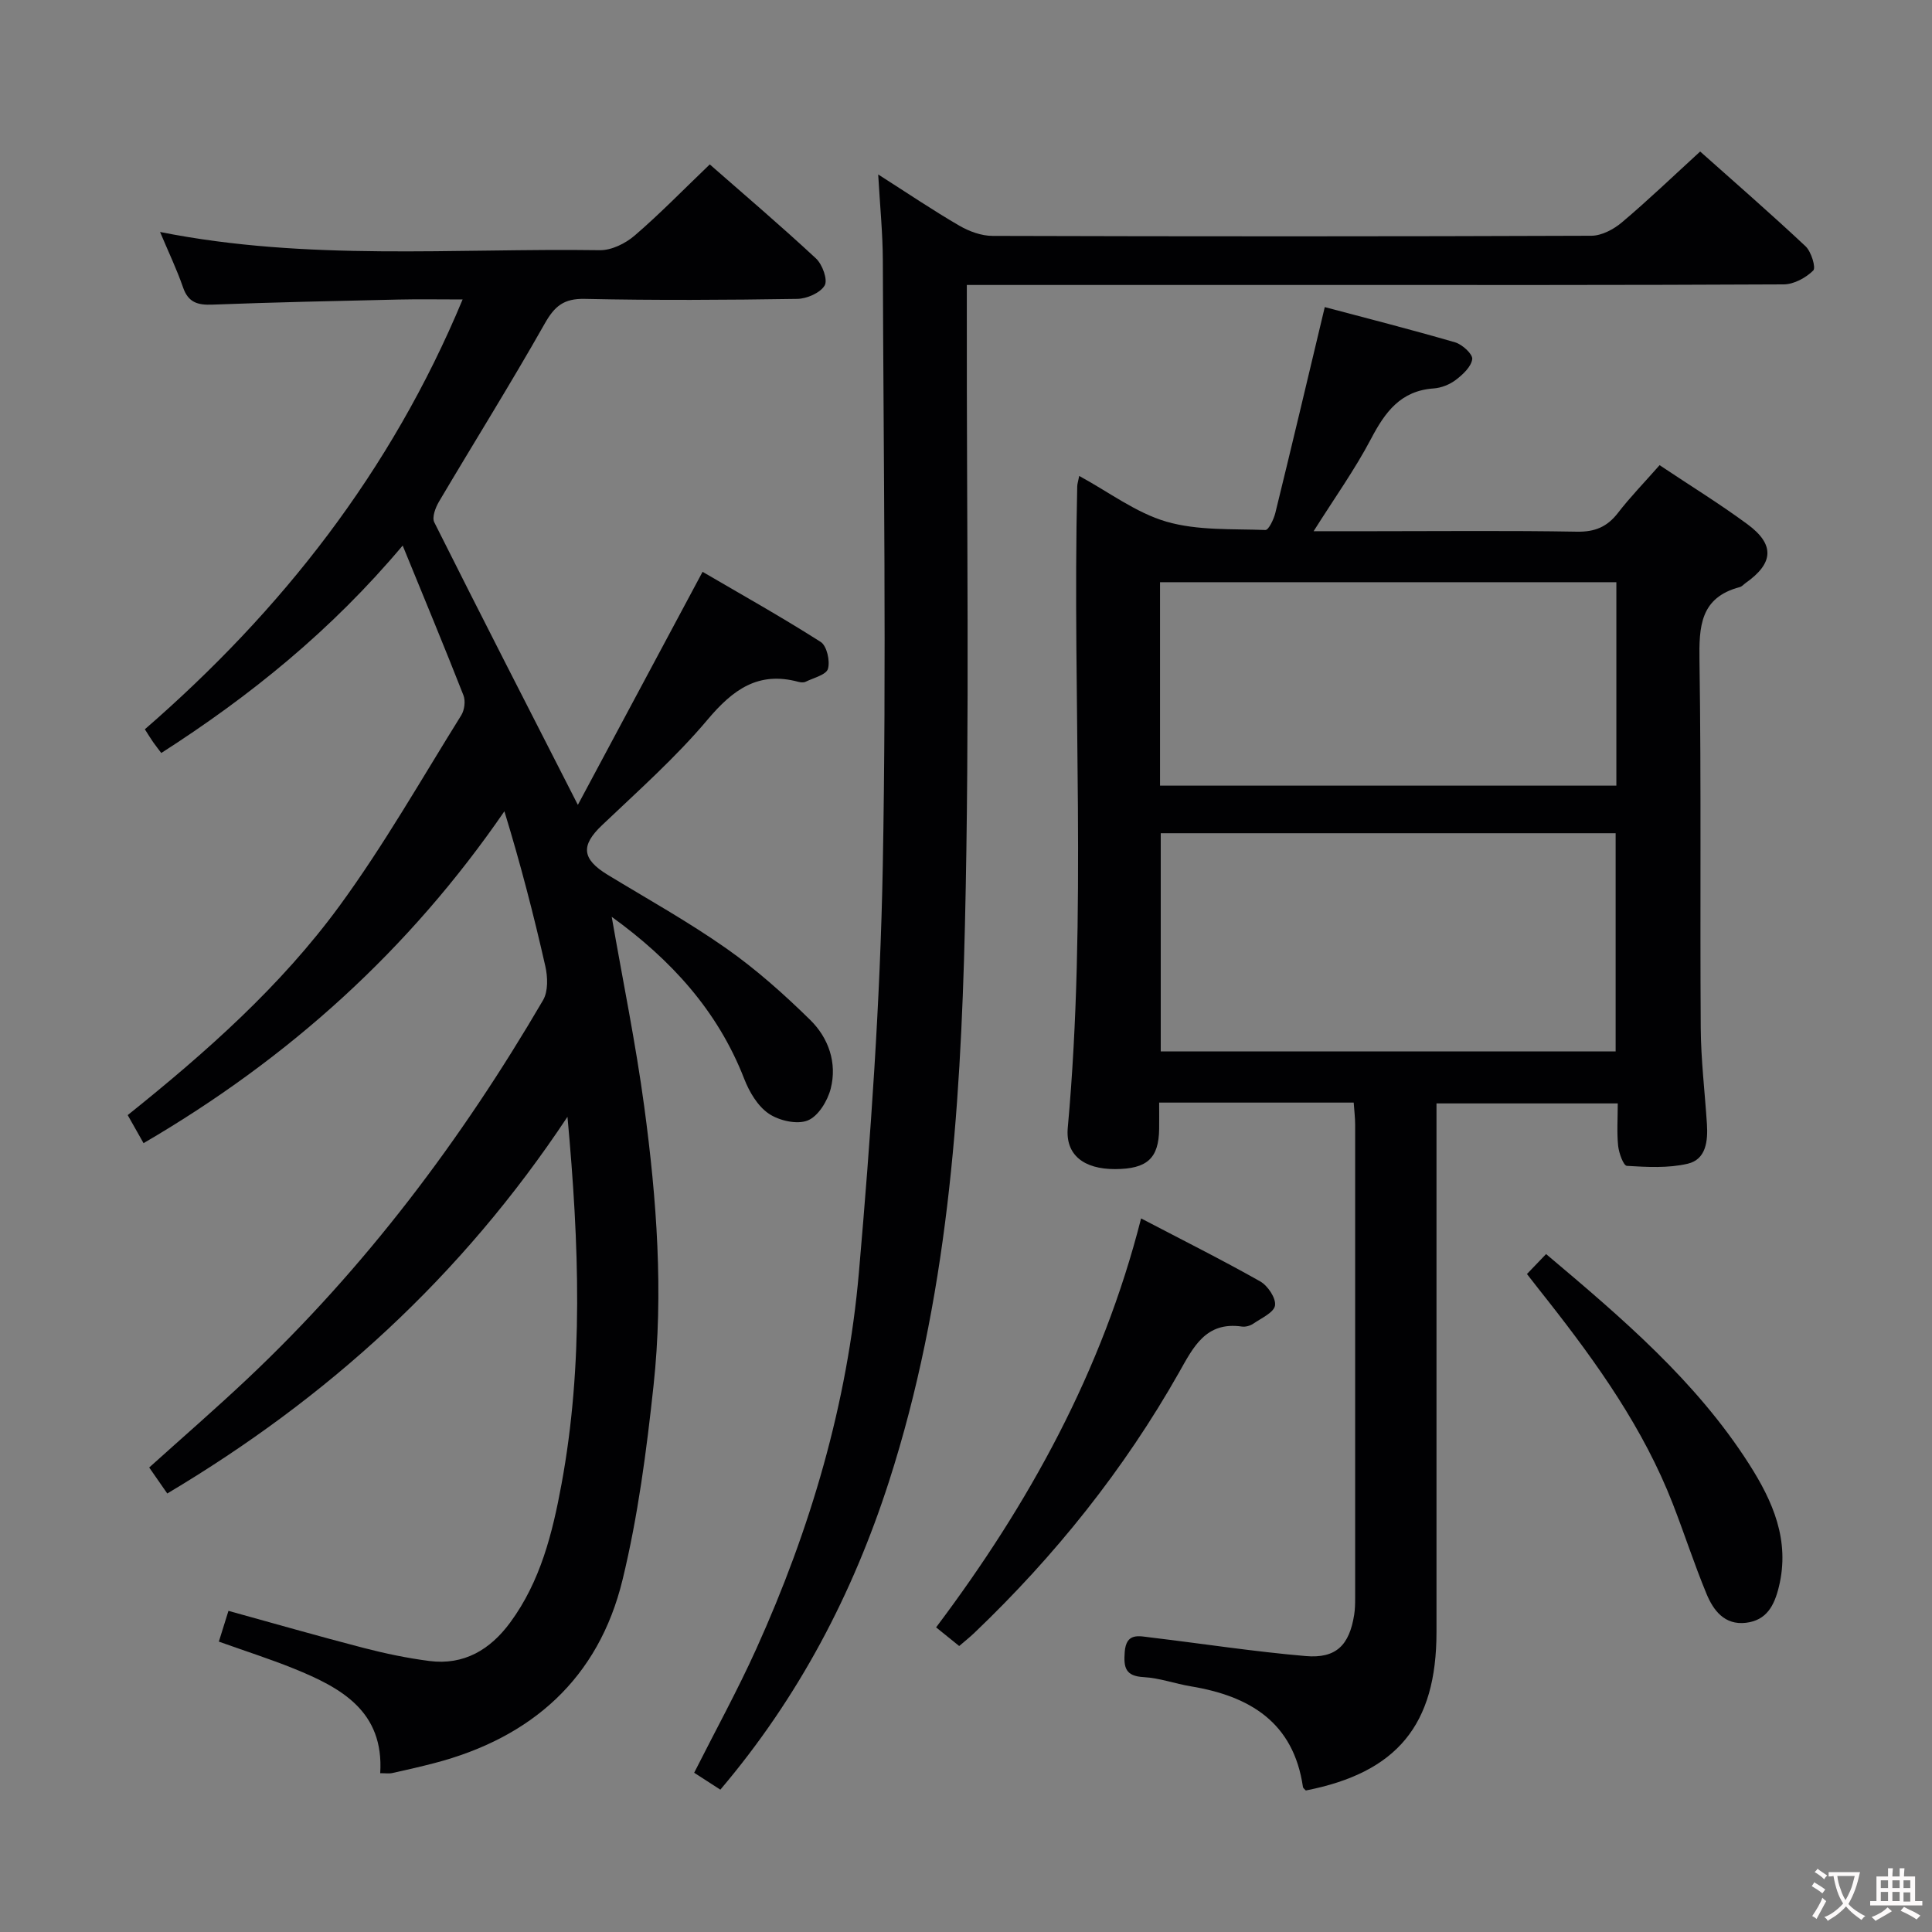 <svg enable-background="new 0 0 400 400" viewBox="0 0 400 400" xmlns="http://www.w3.org/2000/svg"><rect x="0" y="0" width="400" height="400" fill="#808080" stroke="none"/><g fill="#010103"><path d="m126.65 189.82c2.3 13.26 4.98 26.24 6.74 39.35 2.58 19.13 4 38.42 1.92 57.68-1.45 13.49-3.22 27.07-6.42 40.23-4.96 20.41-18.8 32.7-38.99 37.96-2.89.75-5.8 1.42-8.72 2.06-.61.14-1.27.02-2.46.02.8-12.83-8.08-17.68-17.85-21.64-4.91-1.99-9.97-3.6-15.56-5.6.61-1.94 1.21-3.88 1.99-6.37 9.5 2.62 18.7 5.27 27.96 7.67 4.48 1.16 9.05 2.12 13.64 2.71 7.15.92 12.59-2.35 16.71-7.94 6.29-8.53 8.78-18.54 10.65-28.7 4.55-24.7 3.66-49.51 1.23-76.03-21.98 33.15-49.68 58.23-82.86 77.99-1.2-1.73-2.4-3.45-3.74-5.38 6.86-6.18 13.72-12.13 20.33-18.36 24.41-23 44.35-49.53 61.22-78.4 1.07-1.84.97-4.81.46-7.04-2.41-10.65-5.15-21.22-8.47-32.06-19.68 28.63-44.54 51.11-74.71 68.71-1.18-2.09-2.18-3.87-3.28-5.81 16.33-13.08 31.7-26.72 43.84-43.3 9.2-12.58 16.95-26.22 25.21-39.47.68-1.08.92-2.98.46-4.15-3.92-10-8.05-19.92-12.58-31-14.79 17.59-31.52 31.11-49.98 42.95-.52-.7-1.12-1.45-1.67-2.23-.48-.68-.9-1.39-1.73-2.68 28.27-24.54 50.97-53.37 65.79-88.99-4.87 0-9.13-.08-13.38.02-12.81.29-25.62.56-38.42 1.05-3.04.12-5-.43-6.08-3.56-1.29-3.73-3.01-7.31-4.76-11.48 30.49 6.07 60.82 3.33 91.03 3.77 2.43.04 5.33-1.39 7.24-3.04 5.29-4.55 10.16-9.57 15.54-14.72 7.15 6.27 14.72 12.71 22 19.48 1.32 1.23 2.47 4.42 1.79 5.58-.91 1.54-3.68 2.75-5.67 2.78-14.66.23-29.33.32-43.98 0-4.35-.1-6.26 1.49-8.31 5.12-7.04 12.44-14.62 24.56-21.9 36.87-.72 1.22-1.48 3.24-.97 4.26 9.65 19.27 19.49 38.45 29.73 58.51 8.41-15.71 16.91-31.59 25.82-48.25 7.8 4.56 16.27 9.3 24.45 14.51 1.27.81 1.98 3.92 1.51 5.57-.35 1.24-2.97 1.87-4.63 2.68-.4.2-1.02.14-1.48.02-8.32-2.25-13.57 1.6-18.81 7.82-6.62 7.87-14.41 14.77-21.89 21.89-4.37 4.16-4.18 6.95 1.17 10.22 8.24 5.01 16.7 9.72 24.58 15.25 6.21 4.36 11.96 9.49 17.39 14.82 3.8 3.73 5.6 8.9 4.24 14.22-.64 2.53-2.59 5.73-4.76 6.59-2.22.89-5.94.04-8.08-1.42-2.29-1.56-4.02-4.5-5.07-7.2-5.51-14.19-15.28-24.76-27.43-33.54z"/><path d="m343.6 96.31c6.35 4.24 12.44 7.99 18.18 12.22 5.72 4.21 5.44 8.08-.36 12.17-.41.29-.77.74-1.22.85-8.2 2.17-8.45 8.15-8.34 15.27.38 25.32.09 50.65.26 75.98.04 6.64.85 13.27 1.28 19.91.22 3.51-.16 7.34-3.99 8.23-4.03.94-8.39.69-12.58.44-.71-.04-1.65-2.64-1.81-4.13-.29-2.79-.08-5.62-.08-8.8-12.51 0-24.72 0-37.53 0v6.01 103.47c0 19.19-8.17 29.07-27.05 32.77-.2-.24-.56-.46-.6-.73-1.95-13.39-11.01-18.81-23.19-20.83-3.27-.54-6.49-1.73-9.77-1.91-3.81-.2-4.18-2-3.94-5.19.3-4.1 2.97-3.3 5.37-3.02 10.71 1.28 21.38 2.93 32.11 3.85 6.31.54 9.03-2.27 10.03-8.56.18-1.14.2-2.32.2-3.48.01-32.66.01-65.32 0-97.97 0-1.46-.19-2.92-.3-4.58-13.43 0-26.53 0-40.28 0 0 1.9.02 3.67 0 5.43-.08 6.12-2.48 8.31-9.11 8.34-6.49.02-10.32-2.94-9.81-8.56 4.03-44.23.92-88.55 1.96-132.82.01-.47.17-.94.41-2.13 6.15 3.34 11.74 7.62 18.04 9.46 6.47 1.88 13.64 1.47 20.51 1.73.65.03 1.72-2.2 2.05-3.51 3.43-13.97 6.74-27.97 10.24-42.64 8.54 2.27 17.81 4.63 26.99 7.3 1.48.43 3.67 2.44 3.54 3.47-.2 1.57-1.93 3.18-3.38 4.29-1.27.97-3.02 1.67-4.6 1.78-6.84.48-10.05 4.87-12.97 10.43-3.37 6.41-7.63 12.36-11.89 19.13h12.55c14 0 27.99-.15 41.99.1 3.73.06 6.25-1.01 8.48-3.9 2.51-3.26 5.42-6.24 8.61-9.87zm-9.1 121.38c0-15.48 0-30.37 0-45.18-31.67 0-62.9 0-94.18 0v45.18zm-94.33-55.03h94.48c0-14.16 0-28.04 0-42.12-31.64 0-62.99 0-94.48 0z"/><path d="m352 31.37c6.79 6.05 14.43 12.69 21.81 19.61 1.19 1.11 2.2 4.44 1.6 5.03-1.53 1.51-4.01 2.86-6.12 2.87-32.82.17-65.65.12-98.47.12-21.5 0-42.99 0-64.49 0-1.82 0-3.63 0-6.16 0v6.11c-.06 42.16.61 84.33-.39 126.46-.92 38.87-3.66 77.71-15.72 115.14-7.52 23.33-18.7 44.69-34.92 63.82-1.88-1.22-3.63-2.35-5.42-3.5 4.41-8.74 8.96-17.02 12.84-25.6 11.24-24.85 18.91-50.85 21.27-78.02 2.43-27.96 4.42-56.03 4.94-84.08.78-41.81.14-83.64.01-125.46-.02-5.56-.58-11.11-.96-17.75 6.23 3.97 11.41 7.48 16.81 10.61 2.03 1.18 4.57 2.11 6.88 2.11 41.32.12 82.65.13 123.97-.03 2.13-.01 4.62-1.33 6.33-2.78 5.44-4.59 10.58-9.53 16.19-14.66z"/><path d="m236.25 252.26c8.6 4.5 16.75 8.57 24.66 13.04 1.57.89 3.29 3.46 3.07 4.98-.21 1.45-2.82 2.62-4.48 3.76-.64.44-1.62.72-2.37.61-7.51-1.09-10.07 4.28-13.04 9.53-11.38 20.1-25.67 37.95-42.36 53.89-.94.9-1.97 1.71-3.14 2.72-1.56-1.26-2.96-2.39-4.78-3.86 19.2-25.53 34.4-53.04 42.44-84.67z"/><path d="m316.14 263.77c1.47-1.54 2.6-2.72 3.96-4.13 15.73 13.26 31.05 26.29 42.03 43.48 4.91 7.69 8.51 15.8 6.17 25.4-.95 3.91-2.55 6.95-6.81 7.46-4.44.53-6.76-2.56-8.19-6.03-2.54-6.14-4.58-12.47-6.99-18.66-6.05-15.53-15.58-28.93-25.78-41.92-1.34-1.68-2.66-3.38-4.39-5.6z"/></g><path d="m377.9 391.2c-.2.3-.4.5-.6.8-.7-.6-1.4-1-2.2-1.5.2-.3.4-.5.5-.8.6.4 1.4.8 2.3 1.5zm-1.8 6.1c-.2-.2-.5-.4-.9-.6.4-.6.8-1.2 1.2-1.9s.7-1.3.9-1.9c.3.3.5.5.8.7-.7 1.3-1.4 2.6-2 3.7zm2.2-9c-.3.3-.5.5-.6.8-.6-.6-1.3-1.1-2-1.5.3-.3.5-.5.6-.7.6.5 1.3.9 2 1.4zm.3.2v-.9h2 4.5c-.3 1.3-.6 2.5-1 3.6s-.9 2.1-1.4 3c.4.5 1 1 1.6 1.4s1.2.8 1.9 1.1c-.3.2-.5.4-.8.8-.4-.3-1-.7-1.6-1.2s-1.2-1.1-1.6-1.6c-.5.6-1.1 1.1-1.7 1.6s-1.4.9-2.1 1.4c-.1-.3-.3-.5-.7-.8.6-.2 1.2-.5 1.9-1s1.4-1.1 2-1.8c-.5-.8-.9-1.6-1.2-2.5s-.6-2-.8-3.2c-.4.1-.7.1-1 .1zm2.5 2.7c.3 1 .7 1.7 1 2.2.3-.5.6-1.1 1-2s.6-1.9.9-3h-3.2-.4c.1.9.3 1.8.7 2.8z" fill="#fcfafa"/><path d="m396.5 388.5v1.5 3.6h1.5v.9c-.4 0-1 0-1.7 0h-7.9c-.5 0-.9 0-1.2 0v-.9h1.3v-3.5c0-.7 0-1.2 0-1.6h2.4c0-.8 0-1.4 0-1.7h1c0 .3-.1.8-.1 1.7h1.5c0-.8 0-1.4 0-1.7h1c0 .3-.1.9-.1 1.7zm-8.2 9.2c-.2-.3-.5-.5-.8-.8.8-.3 1.4-.6 1.9-.9s1-.7 1.4-1.1c.3.3.6.5.9.8-1.6 1-2.8 1.6-3.4 2zm2.6-6.8v-1.6h-1.5v1.6zm0 2.7v-1.9h-1.5v1.9zm2.4-2.7v-1.6h-1.5v1.6zm0 2.7v-1.9h-1.5v1.9zm.2 2 .7-.8c.4.2.9.5 1.6.8s1.3.7 1.8 1c-.3.3-.5.5-.8.8-.4-.3-1.5-1-3.3-1.8zm2-4.7v-1.6h-1.4v1.6zm0 2.8v-1.9h-1.4v1.9z" fill="#fcfafa"/></svg>